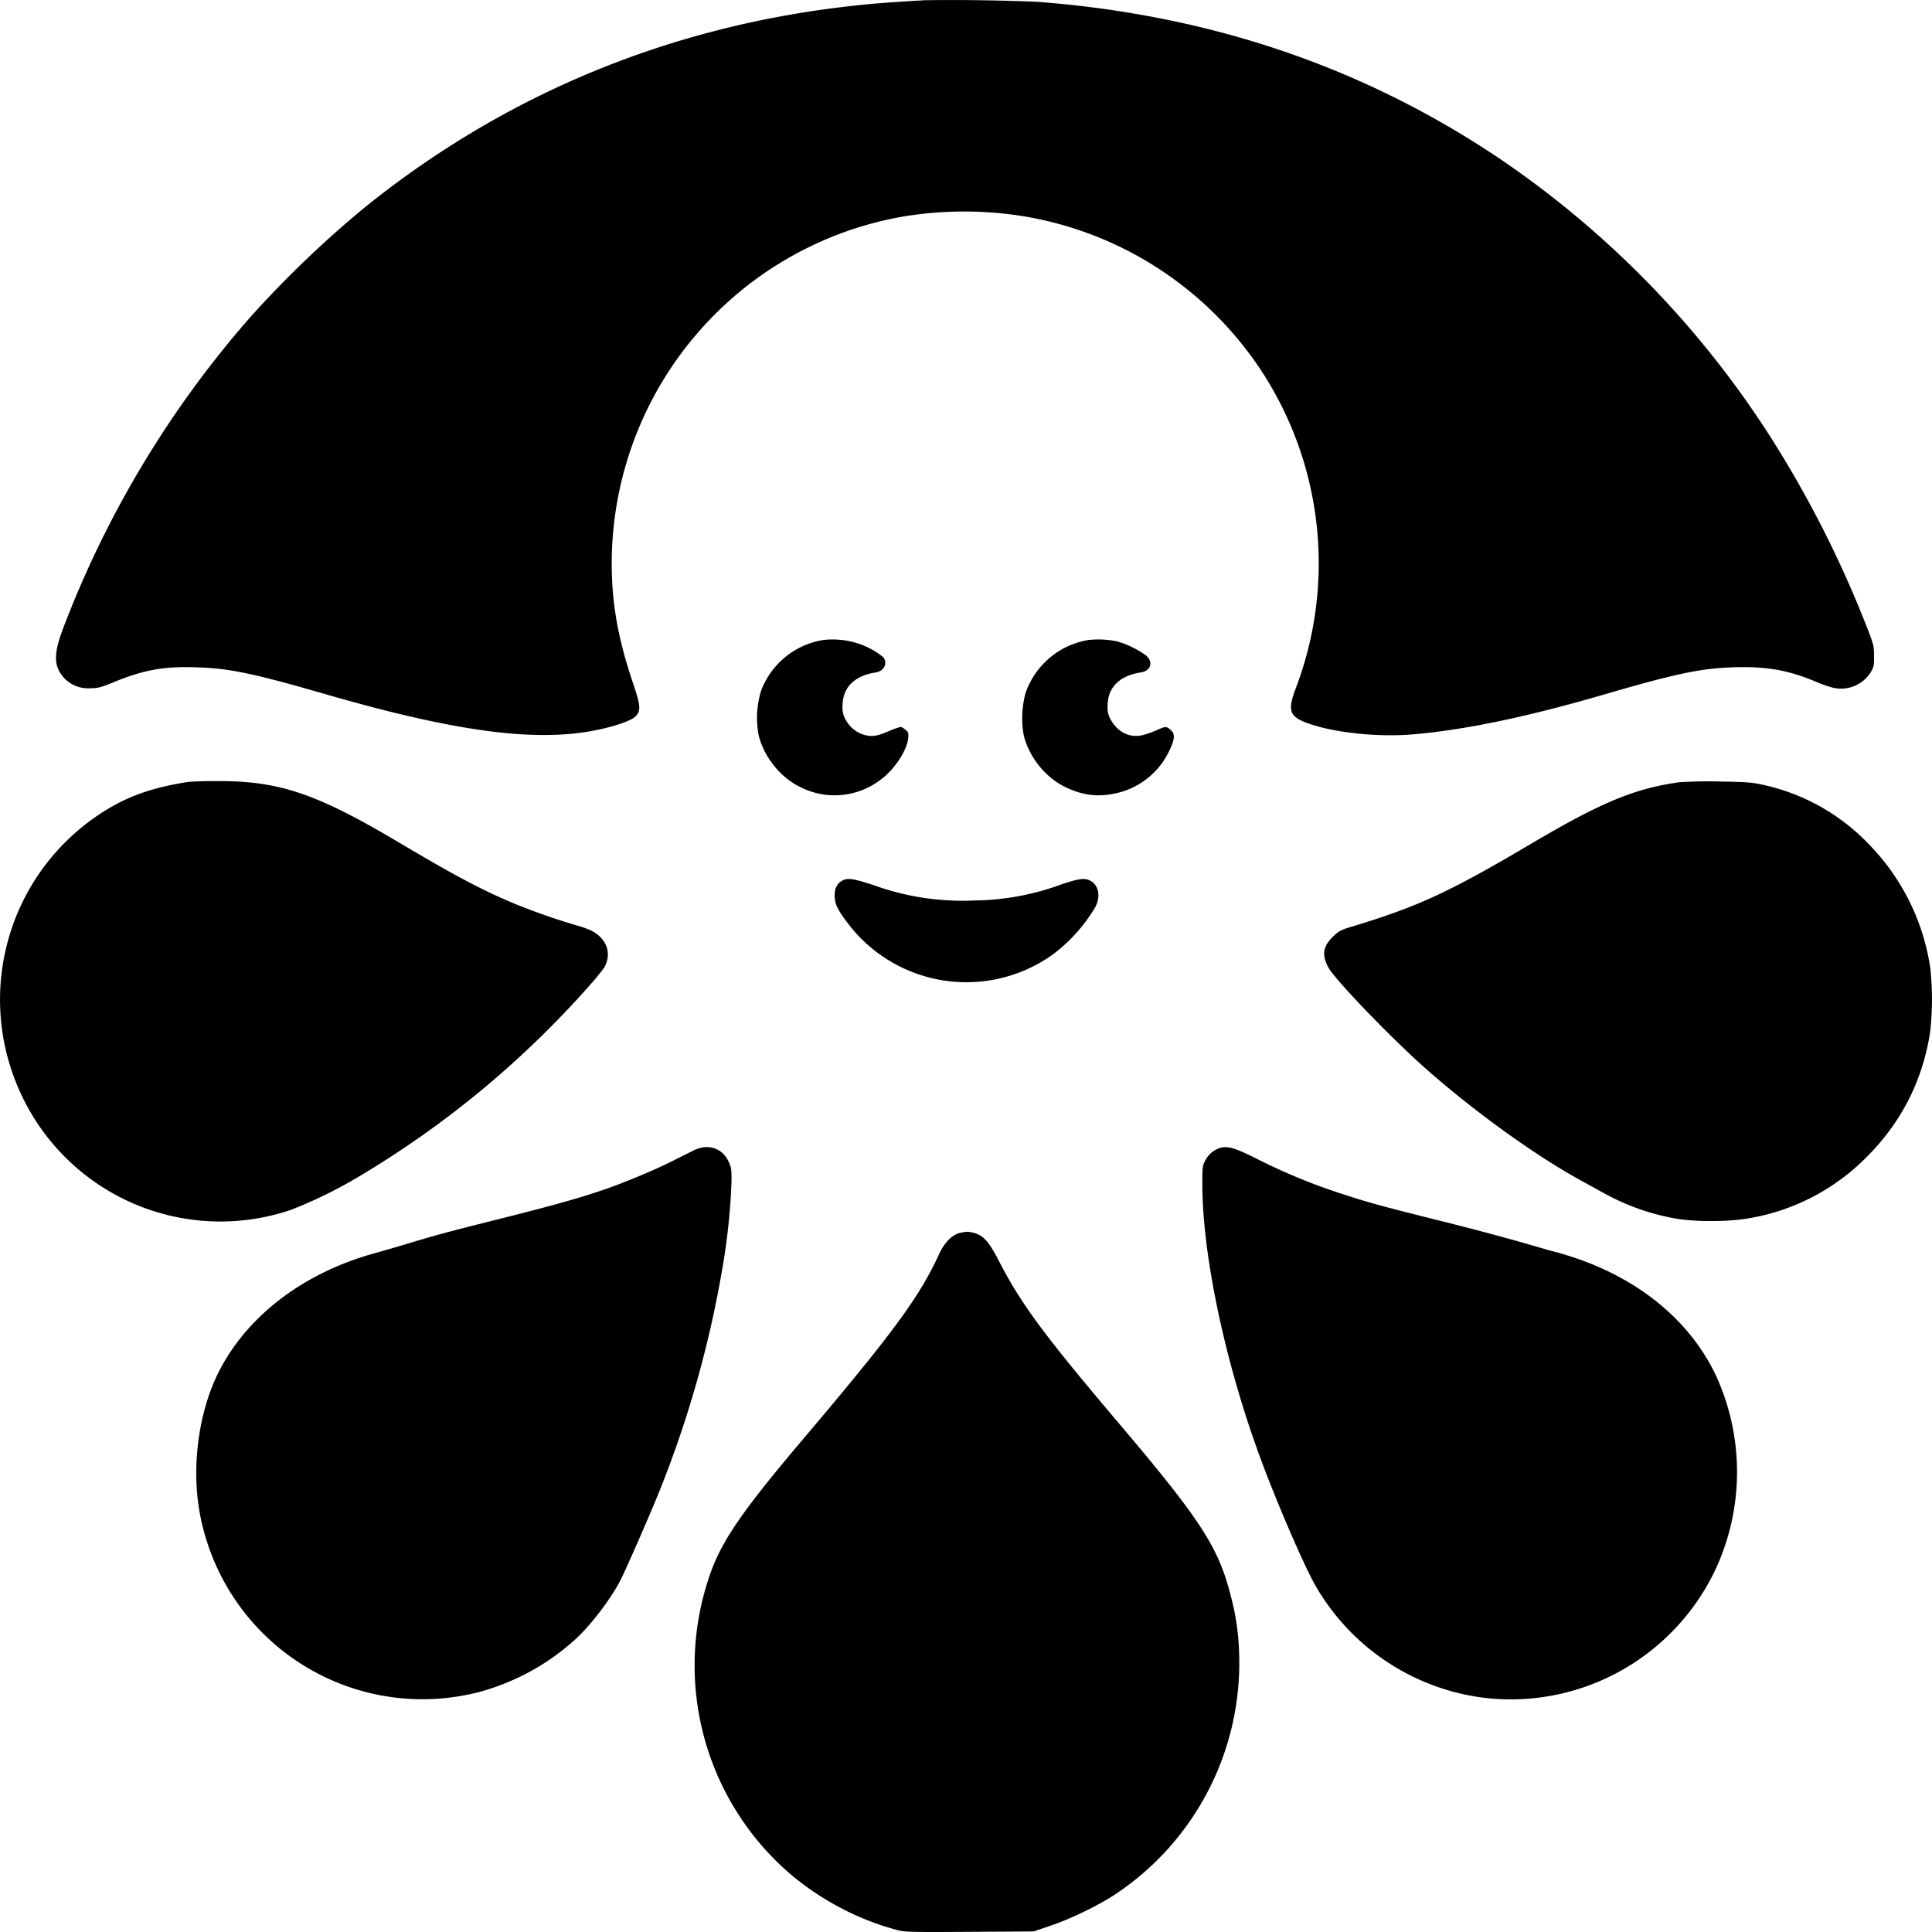 <svg role="img" viewBox="0 0 24 24" xmlns="http://www.w3.org/2000/svg"><title>Custom Ink</title><path d="M11.927 15.315c-.102.025-.196.12-.265.272-.242.526-.567.97-1.7 2.307-.778.92-1.02 1.28-1.164 1.73a3.406 3.415 0 0 0 1.03 3.665c.374.314.83.555 1.294.68.11.032.143.034.918.029l.8-.005.218-.074c.25-.085.6-.255.799-.389a3.438 3.447 0 0 0 1.536-2.988 3 3.008 0 0 0-.104-.717c-.151-.6-.371-.942-1.378-2.13-.952-1.123-1.226-1.496-1.505-2.036-.12-.234-.192-.315-.31-.344-.075-.018-.081-.018-.169 0zm3.198-1.043a.315.316 0 0 0-.157.152c-.03.056-.033.082-.032.311.005.852.271 2.13.685 3.28.201.56.557 1.39.713 1.67a2.82 2.827 0 0 0 2.158 1.412 2.816 2.824 0 0 0 2.798-1.558 2.855 2.863 0 0 0 .018-2.469c-.361-.747-1.096-1.297-2.056-1.536a32.3 32.386 0 0 0-1.326-.36c-.762-.19-.942-.24-1.261-.345a7.287 7.307 0 0 1-1.062-.439c-.286-.143-.376-.164-.48-.118zm-6.49.01-.229.114c-.19.1-.524.243-.785.34-.317.116-.654.214-1.373.395-.695.174-.837.213-1.214.327-.122.037-.289.085-.372.108-.868.237-1.562.755-1.924 1.436-.245.46-.35 1.095-.277 1.663a2.812 2.82 0 0 0 3.49 2.354 2.901 2.901 0 0 0 1.202-.66c.192-.177.443-.507.56-.74.08-.16.39-.871.485-1.111A13.51 13.51 0 0 0 9 15.595a7.93 7.93 0 0 0 .087-.918c.001-.156-.002-.177-.04-.255-.077-.158-.243-.214-.411-.14zm1.833-3.345c-.068.035-.1.096-.1.19.003.1.03.16.138.307a1.849 1.854 0 0 0 2.568.426 2.02 2.02 0 0 0 .533-.593c.064-.125.045-.254-.044-.315-.075-.05-.144-.044-.372.032a3.22 3.22 0 0 1-1.081.202 3.254 3.263 0 0 1-1.248-.187c-.252-.084-.33-.096-.394-.062zM20.87 9.716c-.557.077-.965.244-1.834.756-1.034.612-1.42.79-2.24 1.038-.141.042-.165.055-.238.126-.123.123-.14.22-.06.376.077.15.789.89 1.23 1.278.604.53 1.336 1.058 1.903 1.37l.296.163c.282.156.594.266.912.318.238.039.653.036.886-.007a2.681 2.689 0 0 0 1.455-.753c.437-.432.708-.963.798-1.57a3.596 3.605 0 0 0 0-.79 2.763 2.77 0 0 0-.738-1.508 2.574 2.58 0 0 0-1.369-.77c-.11-.025-.212-.03-.518-.035a5.5 5.515 0 0 0-.483.009zM2.348 9.712c-.462.07-.78.184-1.1.395a2.751 2.759 0 0 0-.993 3.47 2.732 2.74 0 0 0 3.36 1.452 5.61 5.61 0 0 0 .804-.39 12.02 12.051 0 0 0 2.925-2.42c.08-.09.159-.19.173-.22.082-.171.013-.345-.174-.44a1.26 1.264 0 0 0-.178-.063 8.102 8.124 0 0 1-.773-.27c-.409-.171-.745-.35-1.449-.768-1.024-.607-1.484-.76-2.258-.755a4.945 4.958 0 0 0-.337.009zM13.522 7.95a.998 1 0 0 0-.781.655 1.19 1.193 0 0 0-.023.533c.067.266.265.515.509.636.214.104.398.13.619.084a.96.963 0 0 0 .68-.533c.069-.144.074-.21.016-.258-.052-.046-.064-.046-.172.003a1.248 1.251 0 0 1-.168.06c-.158.042-.31-.028-.398-.18a.289.29 0 0 1-.045-.18c0-.23.146-.376.414-.417.121-.02.156-.126.068-.207a1.16 1.163 0 0 0-.37-.18 1.168 1.171 0 0 0-.349-.016zm-3.293 0a.991.994 0 0 0-.774.63 1.138 1.141 0 0 0-.03.557c.067.267.267.517.51.637a.943.946 0 0 0 1.012-.094c.167-.125.32-.358.335-.51.006-.067.002-.077-.035-.106-.023-.019-.05-.034-.06-.034a.96.96 0 0 0-.14.05c-.147.064-.212.075-.305.05a.372.373 0 0 1-.232-.182.286.286 0 0 1-.044-.176c0-.23.145-.378.414-.419.104-.017.15-.116.092-.189a.963.963 0 0 0-.324-.174 1.035 1.038 0 0 0-.419-.04zM11.467.004c-.35.02-.634.04-.872.068-2.27.249-4.318 1.097-6.062 2.503a13.23 13.23 0 0 0-1.425 1.366A12.691 12.725 0 0 0 .79 7.79c-.127.33-.126.485.005.631a.41.41 0 0 0 .325.129c.102-.002.134-.01.303-.08.368-.15.62-.195 1.024-.18.406.013.695.073 1.609.337 1.507.435 2.465.576 3.194.47.289-.041.586-.134.647-.2.066-.072.062-.127-.038-.424-.184-.55-.26-.98-.26-1.48a4.366 4.377 0 0 1 3.644-4.307 4.661 4.661 0 0 1 1.37-.015 4.395 4.407 0 0 1 3.064 1.947 4.348 4.36 0 0 1 .419 3.934c-.103.27-.078.349.137.428.322.12.872.18 1.312.143.638-.053 1.415-.214 2.383-.496.888-.259 1.203-.326 1.616-.338.4-.012.676.036 1.014.18.079.034.182.069.23.078a.438.44 0 0 0 .449-.193c.04-.068.045-.086.043-.205 0-.12-.006-.146-.08-.336a13.667 13.703 0 0 0-1.184-2.35 11.942 11.974 0 0 0-3.397-3.499C16.93.831 15.028.186 12.893.023a25.233 25.3 0 0 0-1.425-.02Z"/></svg>